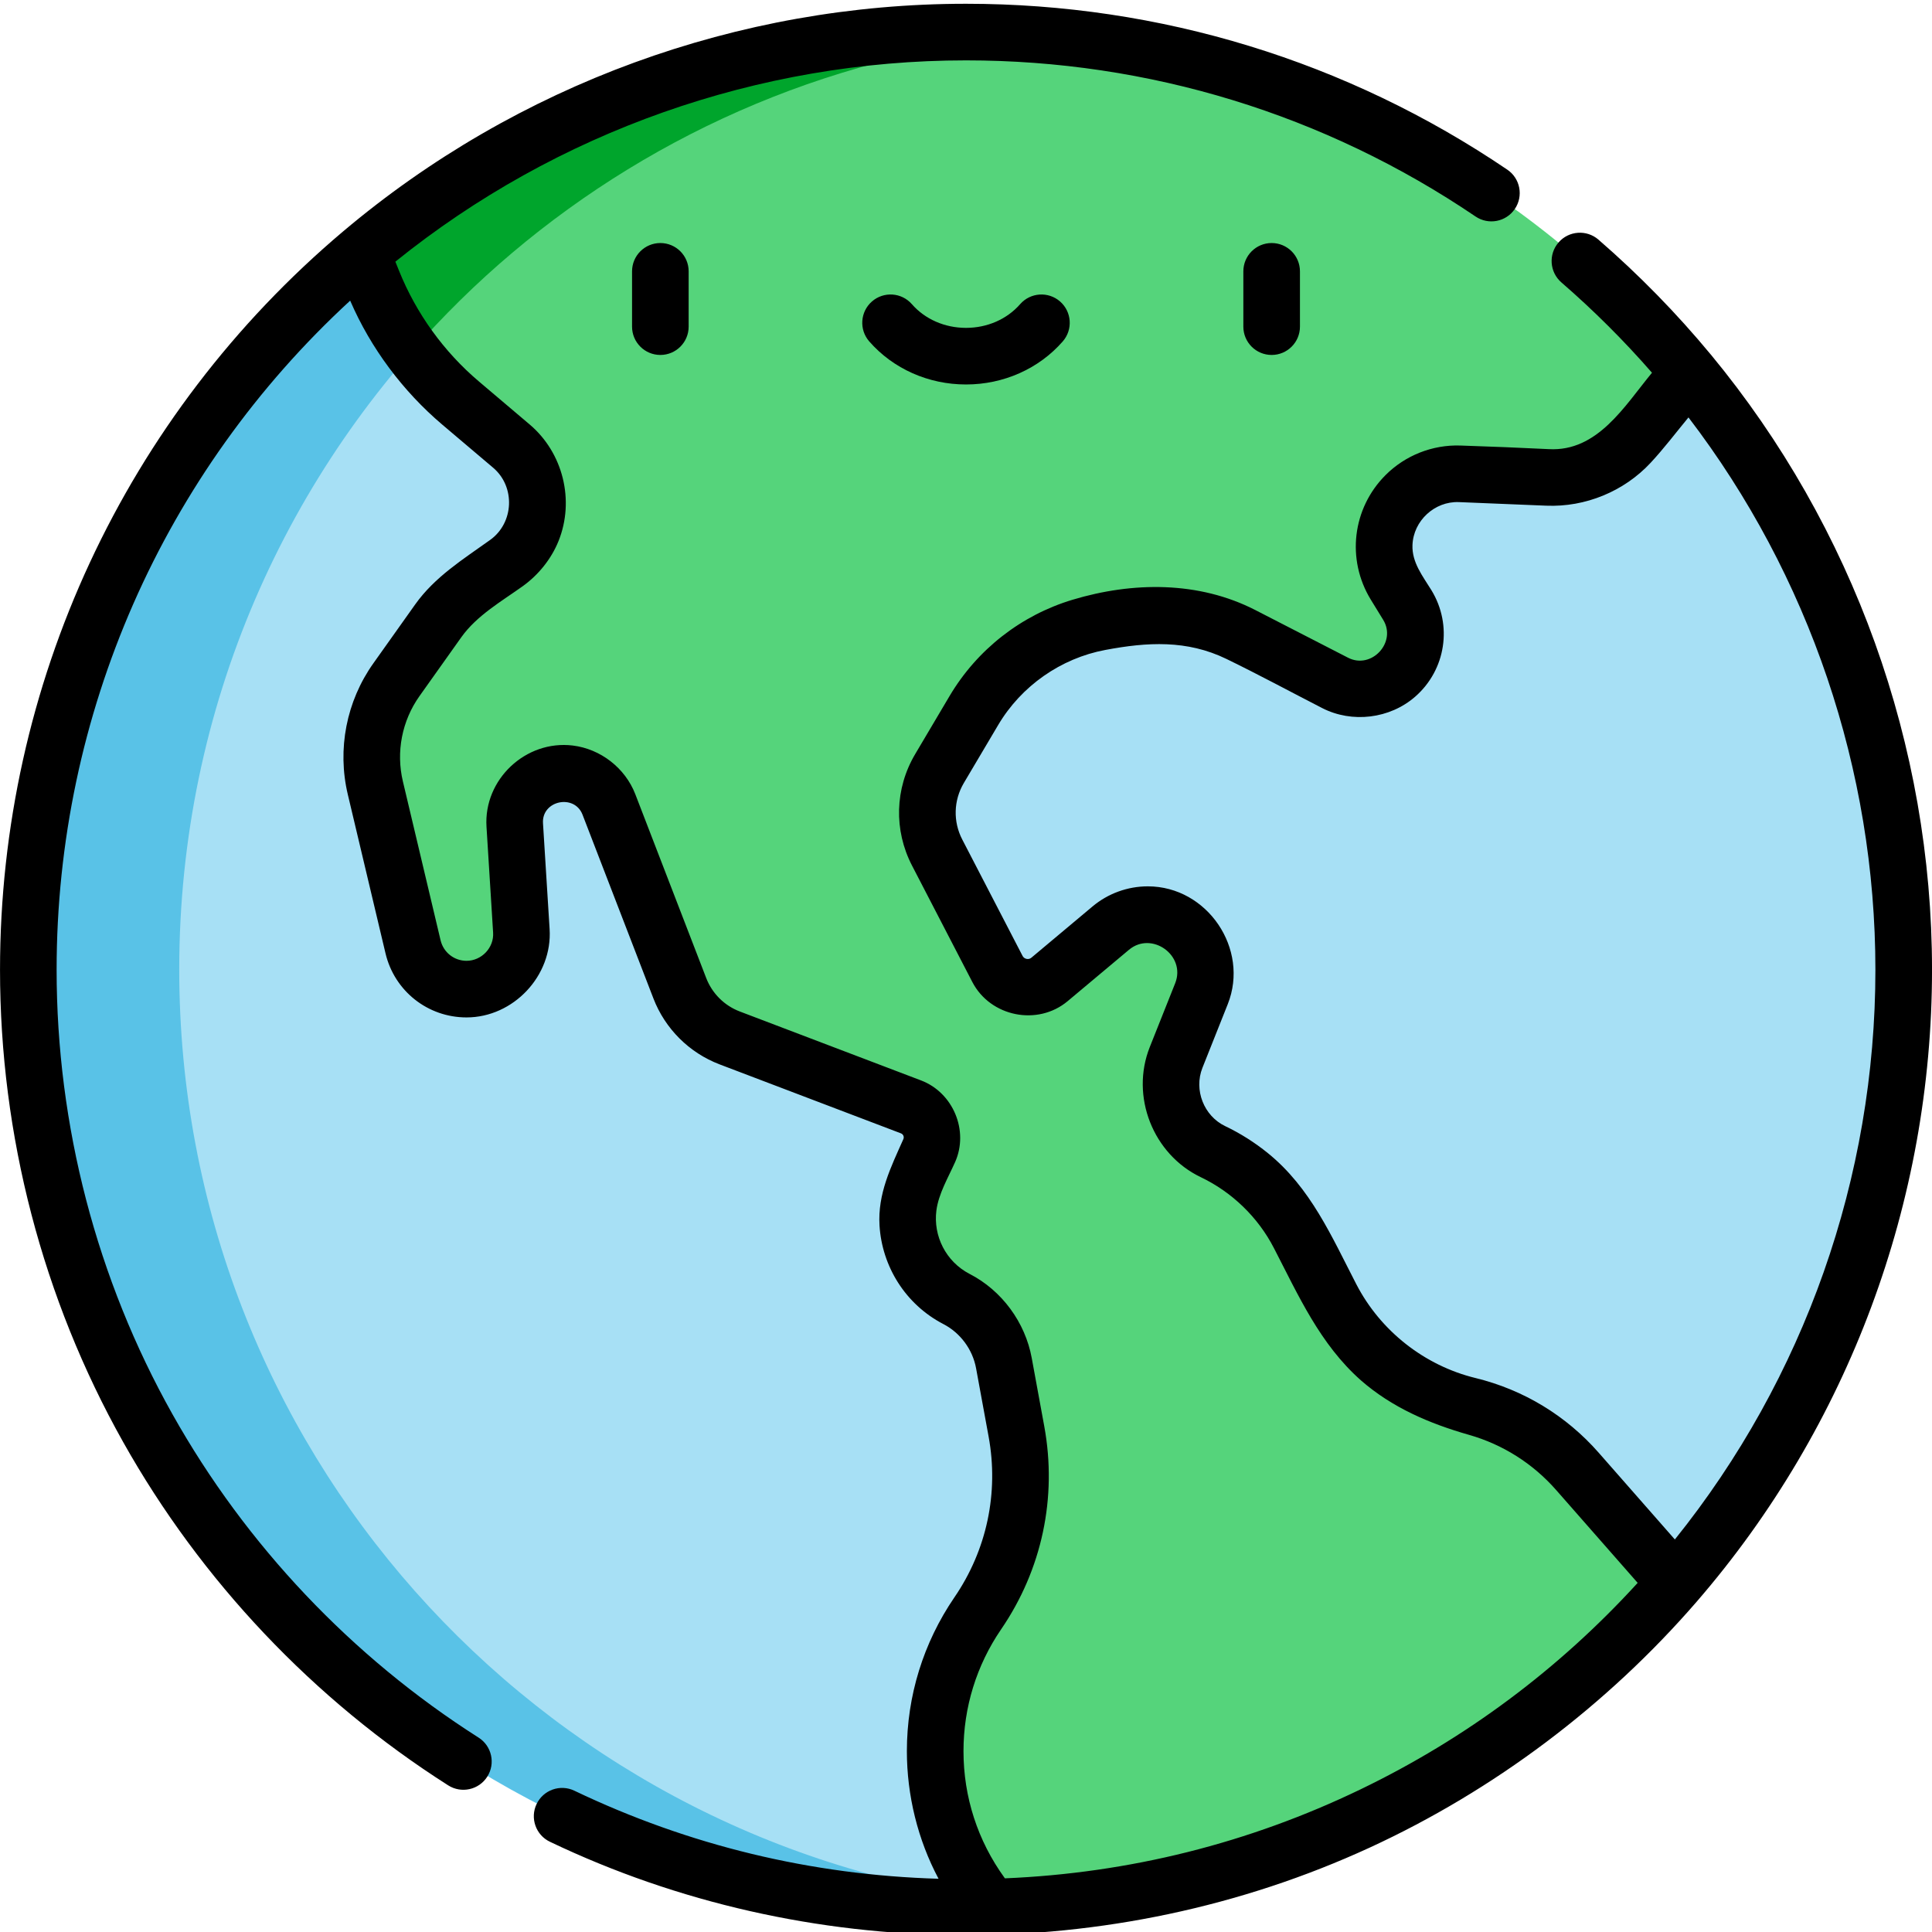 <svg height="512pt" viewBox="0 0 512 511" width="512pt" xmlns="http://www.w3.org/2000/svg"><path d="m95.762 66.484c-53.98 45.582-88.262 113.762-88.262 189.941 0 137.238 111.262 248.5 248.5 248.5 2.199 0 4.391-.031 6.57-.09l54.43-70.078-31.336-137.332-83.332-52.668v-128zm0 0" fill="#a7e0f5"/><path d="m447.578 98.145c35.551 42.992 56.922 98.141 56.922 158.281 0 62.129-22.809 118.93-60.5 162.508h-101.668l-56.668-121.508-83.332-52.668v-126l154-29.332zm0 0" fill="#a7e0f5"/><path d="m47.5 256.426c0-69.543 28.574-132.406 74.617-177.508l-26.355-12.434c-30.367 25.641-54.496 58.43-69.797 95.77-12.191 29.746-18.465 62.031-18.465 94.172 0 41.145 10.352 82.289 29.992 118.449 27.695 50.977 73.422 91.531 127.391 112.812 28.211 11.125 58.953 17.238 91.117 17.238 2.199 0 4.391-.031 6.57-.09l1.516-1.949c-122.168-15.668-216.586-120.035-216.586-246.461zm0 0" fill="#59c2e7"/><path d="m418.051 389.375 25.949 29.559c-44.23 51.121-108.969 84.02-181.43 85.902l-2.441-3.371c-8.188-11.309-12.301-24.629-12.301-37.969 0-12.742 3.75-25.5 11.293-36.531 9.641-14.09 13.32-31.418 10.238-48.211l-3.32-18.09c-.668-3.648-2.16-7.039-4.32-9.949-2.141-2.91-4.949-5.328-8.238-7.039-11.281-5.852-16.051-19.473-10.902-31.082l3.672-8.238c2.012-4.539-.199-9.832-4.828-11.59l-48.031-18.27c-6.082-2.312-10.902-7.102-13.242-13.18l-18.789-48.711c-.828-2.141-2.199-3.992-3.918-5.391-1.73-1.398-3.82-2.352-6.09-2.711-8.18-1.309-15.461 5.301-14.941 13.562l1.75 28.02c.02.309.031.617.031.93 0 7.969-6.473 14.539-14.562 14.539-6.75 0-12.609-4.641-14.168-11.199l-9.992-42.102c-2.359-9.93-.32-20.391 5.59-28.707l11.07-15.582c2.281-3.211 5.082-6.02 8.293-8.32l9.816-7.02c10.422-7.441 11.051-22.691 1.293-30.969l-13.492-11.43c-10.25-8.691-18.23-19.75-23.25-32.23l-3.027-7.512c43.27-36.531 99.18-58.559 160.238-58.559 77.102 0 146 35.109 191.578 90.219l-14.547 17.582c-5.633 6.797-14.109 10.578-22.93 10.219l-23.172-.949c-5.391-.223-10.641 1.828-14.449 5.648-6.32 6.32-7.48 16.141-2.82 23.762l3.289 5.359c3.723 6.078 2.52 13.949-2.848 18.641-4.512 3.938-10.961 4.73-16.293 1.988l-24.527-12.609c-9.77-5.02-20.93-6.641-31.723-4.621l-6.02 1.133c-14 2.617-26.188 11.156-33.449 23.418l-9.121 15.398c-4.02 6.812-4.258 15.211-.629 22.23l16 30.883c2.648 5.117 9.359 6.469 13.781 2.77l16.238-13.609c2.84-2.383 6.34-3.57 9.832-3.57 3.379 0 6.758 1.109 9.559 3.348 5.25 4.199 7.141 11.352 4.648 17.602l-6.719 16.891c-.941 2.379-1.391 4.828-1.391 7.25 0 7.367 4.16 14.379 11.18 17.73 9.793 4.668 17.793 12.418 22.77 22.059l8.551 16.531c3.723 7.188 8.902 13.398 15.121 18.289s13.469 8.469 21.34 10.391c11.172 2.73 21.219 8.828 28.801 17.469zm0 0" fill="#55d47b"/><path d="m98.789 73.996c2.672 6.637 6.184 12.863 10.426 18.555 8.191-9.328 17.055-18.055 26.547-26.066 38.496-32.5 87.004-53.508 140.234-57.75-2.648-.211-5.309-.371-7.98-.5-24.453-1.195-49.113 1.219-72.855 7.195-36.461 9.18-70.676 26.805-99.398 51.055zm0 0" fill="#00a52c"/><path d="m167.5 71.406v14.66c0 4.141 3.359 7.5 7.5 7.5 4.145 0 7.5-3.359 7.5-7.5v-14.66c0-4.141-3.355-7.5-7.5-7.5-4.141 0-7.5 3.359-7.5 7.5zm0 0"/><path d="m329.5 71.406v14.66c0 4.141 3.355 7.5 7.5 7.5 4.141 0 7.5-3.359 7.5-7.5v-14.66c0-4.141-3.359-7.5-7.5-7.5-4.145 0-7.5 3.359-7.5 7.5zm0 0"/><path d="m270.344 80.109c-3.488 3.992-8.715 6.281-14.344 6.281s-10.855-2.289-14.344-6.281c-2.727-3.121-7.465-3.438-10.586-.711-3.117 2.727-3.434 7.465-.711 10.582 6.34 7.254 15.684 11.41 25.641 11.41s19.301-4.156 25.641-11.41c2.723-3.117 2.406-7.855-.711-10.582-3.121-2.727-7.859-2.406-10.586.711zm0 0"/><path d="m453.359 93.438c-8.996-10.875-19.008-21.113-29.754-30.43-3.129-2.715-7.867-2.375-10.578.75-2.715 3.129-2.375 7.867.754 10.582 8.555 7.414 16.609 15.449 24.012 23.941-7.238 8.746-14.379 20.996-27.387 20.242-7.793-.379-15.602-.703-23.398-.953-7.402-.242-14.613 2.613-19.832 7.844-8.797 8.801-10.406 22.359-3.906 32.988 0 0 3.277 5.34 3.285 5.352 3.652 5.945-3.078 13.25-9.316 10.043 0 0-24.527-12.609-24.527-12.609-15.051-7.734-32.547-7.547-48.488-2.746-13.602 4.094-25.27 13.168-32.586 25.523l-9.125 15.41c-5.367 9.094-5.68 20.117-.828 29.492 0 0 15.992 30.863 15.996 30.879 4.77 9.203 17.289 11.738 25.258 5.07 0 0 16.203-13.578 16.242-13.609 6.043-5.066 15.18 1.512 12.254 8.859 0 0-6.727 16.902-6.73 16.906-5.199 13.074.848 28.449 13.539 34.504 8.246 3.938 15.148 10.613 19.336 18.738 6.539 12.637 12.215 25.48 23.074 35.09 8.242 7.215 18.184 11.461 28.625 14.438 8.98 2.559 16.949 7.598 23.137 14.652l21.582 24.582c-20.859 22.859-45.516 41.242-73.383 54.691-29.621 14.293-61.332 22.23-94.309 23.609l-.098-.141c-7.113-9.824-10.875-21.434-10.875-33.57 0-11.578 3.449-22.746 9.98-32.293 10.828-15.828 14.887-34.934 11.426-53.801l-3.32-18.09c-1.734-9.457-7.914-17.891-16.484-22.293-6.289-3.266-9.645-10.074-8.785-16.785.57-4.449 3.152-8.781 4.961-12.84 3.703-8.32-.523-18.41-9.02-21.641l-48.035-18.27c-4.09-1.551-7.332-4.785-8.906-8.867 0 0-18.793-48.715-18.793-48.723-2.676-6.934-9.207-12.004-16.582-12.895-12.457-1.504-23.637 8.992-22.848 21.531 0 0 1.75 28.039 1.75 28.039.266 4.004-3.047 7.484-7.043 7.484-3.289 0-6.113-2.234-6.875-5.434l-9.988-42.102c-1.859-7.82-.254-16.07 4.406-22.633 0 0 11.062-15.57 11.07-15.578 4.098-5.766 10.688-9.531 16.352-13.582 4.066-2.938 7.488-7.129 9.414-11.914 4.328-10.766 1.207-23.379-7.633-30.879l-13.488-11.43c-9.285-7.871-16.594-18.008-21.145-29.316l-.973-2.414c42.715-34.438 96.199-53.344 151.227-53.344 48.402 0 95.094 14.309 135.031 41.375 3.43 2.324 8.09 1.43 10.414-2 2.324-3.43 1.43-8.09-2-10.414-42.43-28.762-92.031-43.961-143.445-43.961-60.371 0-118.996 21.426-165.078 60.328-57.781 48.793-90.922 120.109-90.922 195.672 0 43.848 11.281 87.117 32.617 125.129 20.684 36.84 50.477 68.309 86.156 91.012 3.496 2.223 8.133 1.191 10.355-2.305 2.223-3.492 1.191-8.129-2.301-10.352-33.602-21.379-61.656-51.012-81.129-85.699-20.082-35.773-30.699-76.504-30.699-117.785 0-67.66 28.227-131.707 77.797-177.328.016.039.035.078.051.117 5.41 12.492 13.914 23.887 24.344 32.734 0 0 13.469 11.41 13.488 11.426 5.953 5.043 5.535 14.625-.801 19.148-7.176 5.129-14.668 9.785-19.863 17.098l-11.07 15.582c-7.16 10.082-9.629 22.762-6.773 34.785l9.992 42.102c2.375 9.988 11.203 16.965 21.465 16.965 12.422 0 22.816-11.035 22.016-23.438 0 0-1.75-28.023-1.75-28.023-.379-6.039 8.312-7.844 10.469-2.289l18.789 48.707c3.098 8.051 9.504 14.43 17.57 17.496 0 0 48.031 18.27 48.035 18.27.609.234.906.926.641 1.527-3.32 7.453-6.836 14.508-6.32 22.906.656 10.746 6.793 20.859 16.941 26.121 4.484 2.324 7.734 6.727 8.645 11.691l3.32 18.09c2.742 14.945-.473 30.082-9.055 42.621-8.242 12.059-12.602 26.152-12.602 40.762 0 11.719 2.887 23.477 8.395 33.824-33.719-.984-66.156-8.824-96.523-23.34-3.734-1.785-8.215-.203-10 3.535-1.789 3.734-.207 8.215 3.531 10 67.93 32.473 148.875 33.027 217.262 1.543 32.891-15.145 62.816-37.629 86.684-65.215 40.188-46.477 62.324-105.934 62.324-167.418 0-59.422-20.824-117.332-58.641-163.062zm-62.332 271.254c-13.527-3.305-25.176-12.473-31.578-24.836-6.535-12.641-12.125-25.609-23.461-34.777-3.465-2.801-7.25-5.211-11.289-7.137-5.68-2.711-8.352-9.609-6.051-15.438 0 0 6.707-16.863 6.719-16.887 5.82-14.637-5.41-31.227-21.18-31.227-5.348 0-10.551 1.891-14.645 5.32l-16.238 13.609c-.715.594-1.875.352-2.305-.473l-15.996-30.875c-2.461-4.754-2.301-10.352.418-14.961l9.121-15.402c6.113-10.32 16.59-17.66 28.383-19.867 11.121-2.09 21.605-2.715 32.109 2.391 8.539 4.148 16.902 8.672 25.348 13.008 7.926 4.07 17.941 2.848 24.652-3.012 8.145-7.113 9.957-18.977 4.309-28.215-2.297-3.742-5.191-7.324-5.023-11.953.23-6.441 5.867-11.656 12.305-11.398 0 0 23.168.949 23.172.949 10.348.426 20.59-3.789 27.641-11.371 3.543-3.809 6.715-8.016 10.027-12.02 32.004 41.855 49.535 93.48 49.535 146.379 0 55-18.812 108.273-53.145 150.977l-20.168-22.973c-8.641-9.852-19.934-16.699-32.66-19.812zm0 0"/></svg>